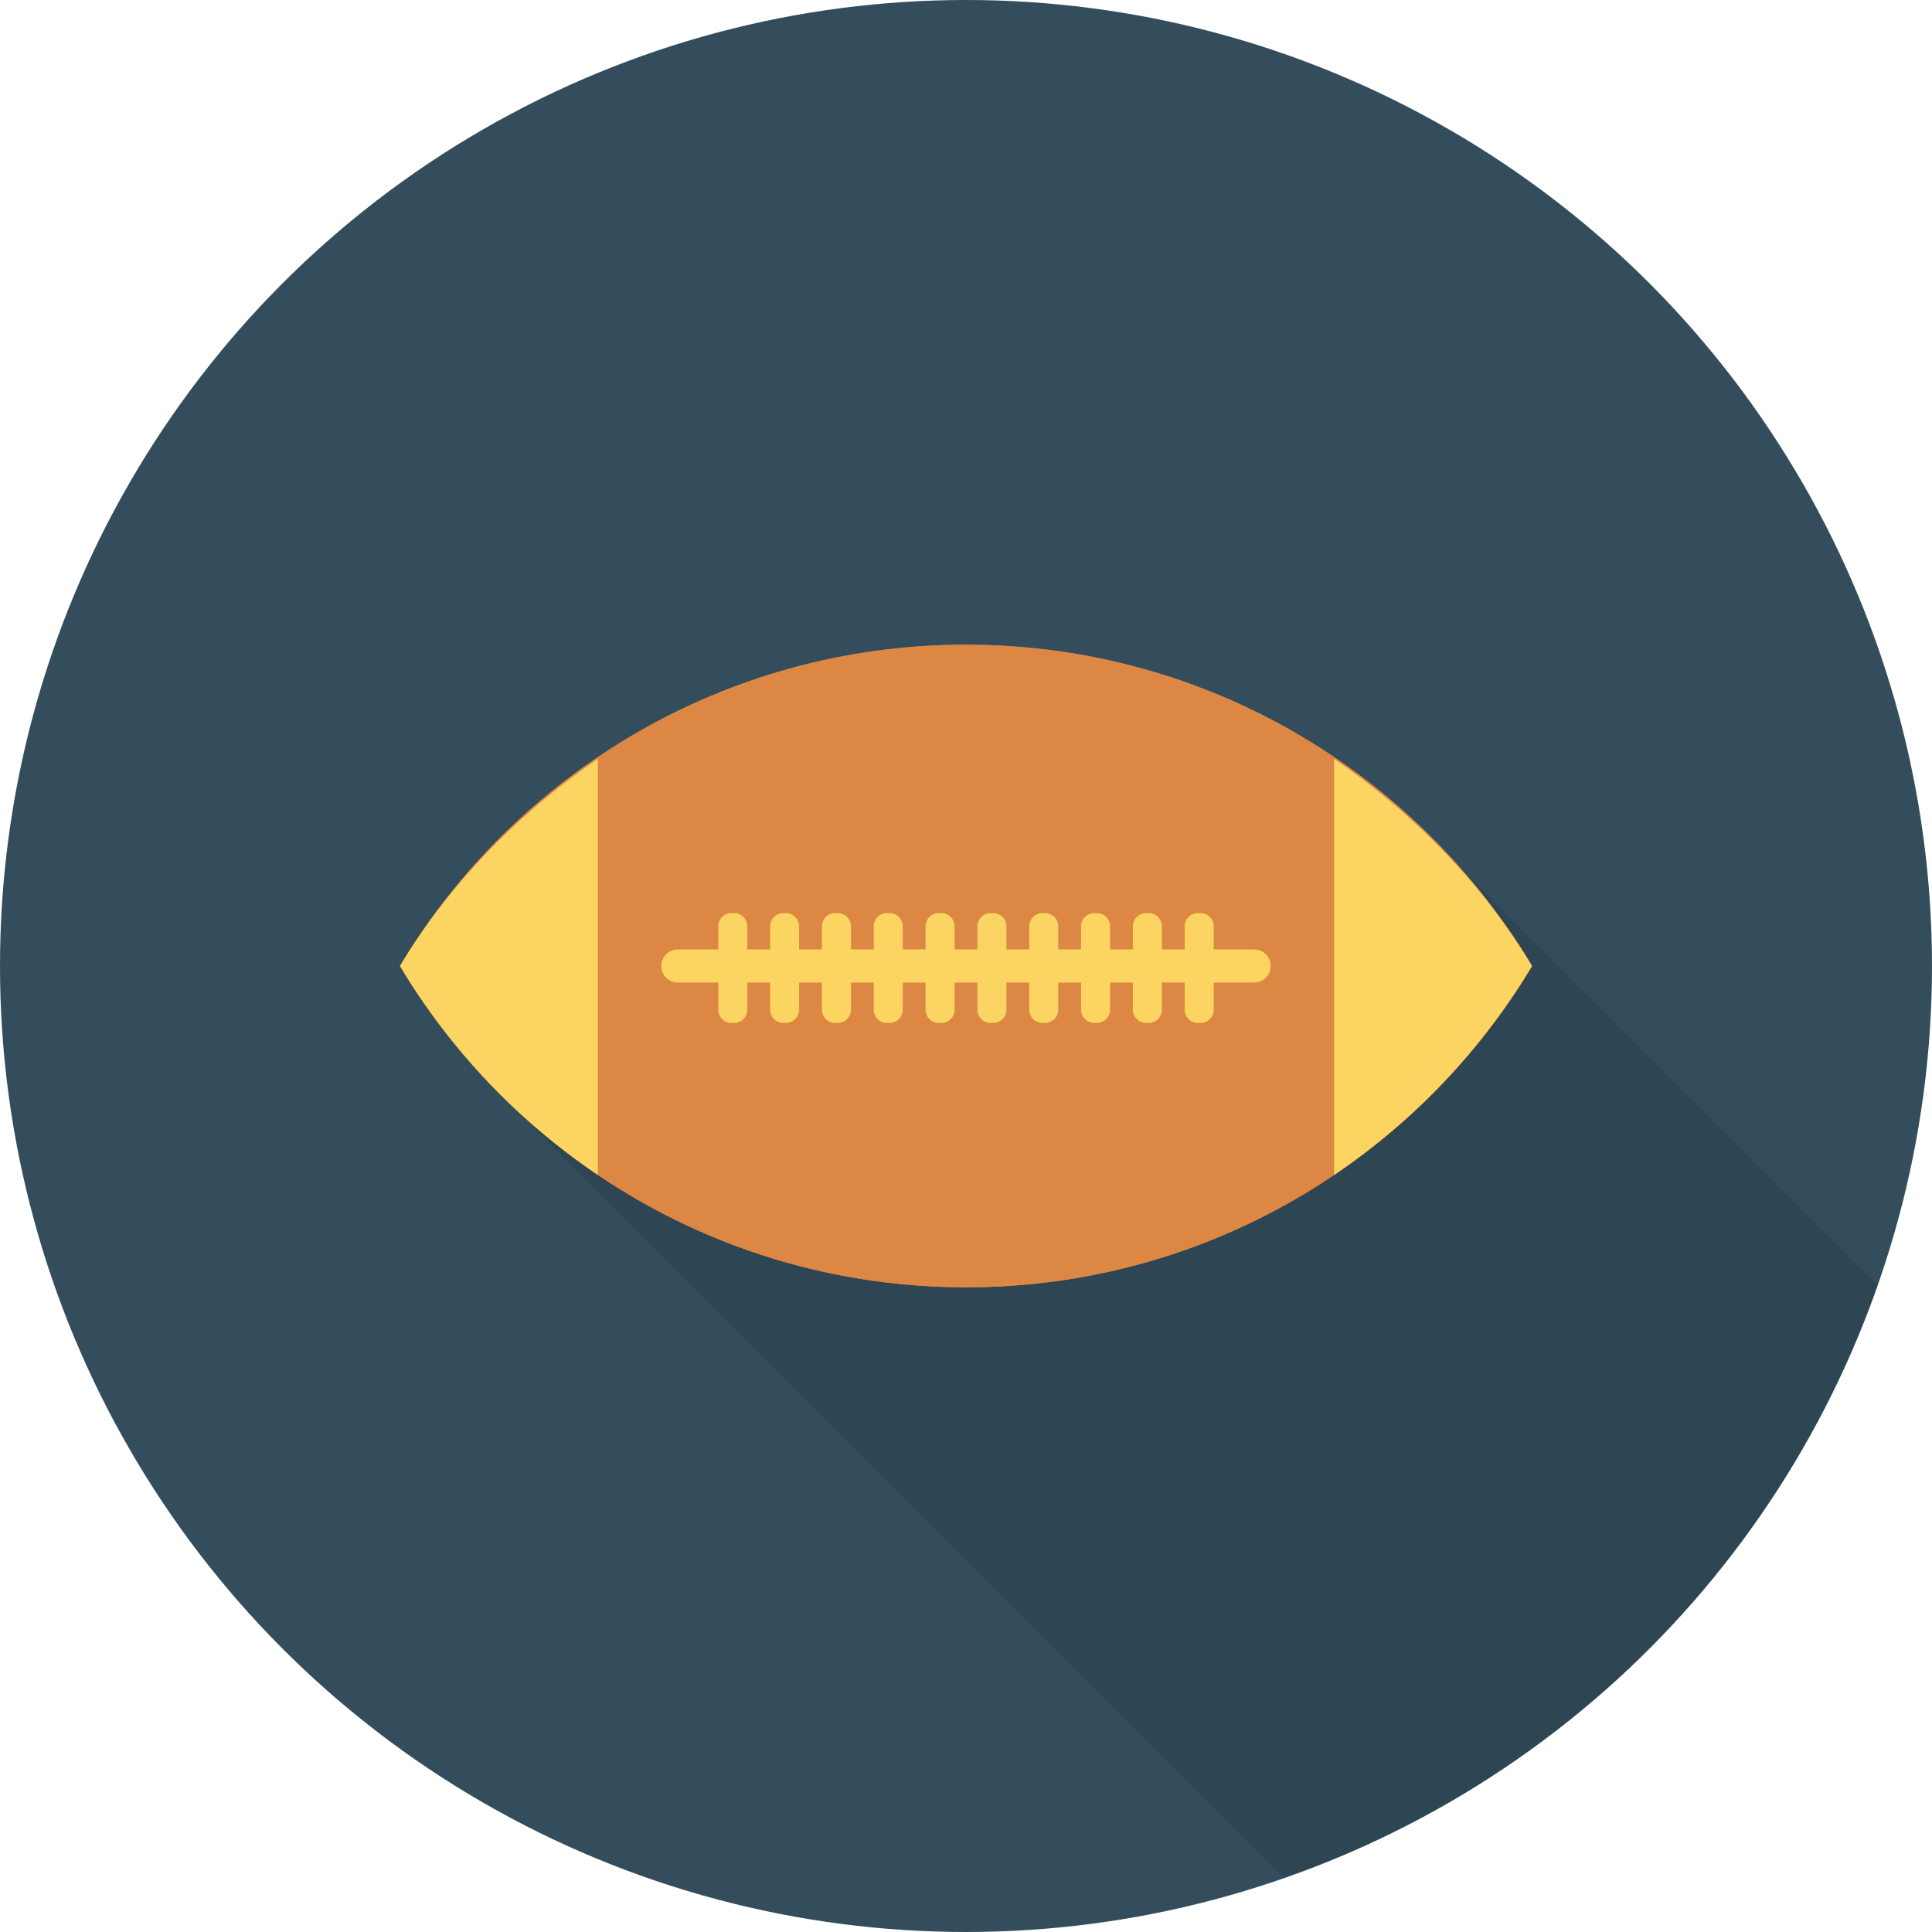 <?xml version="1.0" encoding="iso-8859-1"?>
<!-- Generator: Adobe Illustrator 19.0.0, SVG Export Plug-In . SVG Version: 6.00 Build 0)  -->
<svg version="1.1" id="Capa_1" xmlns="http://www.w3.org/2000/svg" xmlns:xlink="http://www.w3.org/1999/xlink" x="0px" y="0px"
	 viewBox="0 0 436.907 436.907" style="enable-background:new 0 0 436.907 436.907;" xml:space="preserve">
<circle style="fill:#334D5C;" cx="218.453" cy="218.453" r="218.453"/>
<path style="opacity:0.1;enable-background:new    ;" d="M424.632,290.664l-94.596-94.596
	c-27.306-30.827-67.163-50.275-111.583-50.275c-51.384,0-96.656,26.027-123.458,65.588c-1.585,2.313-3.104,4.668-4.542,7.072
	c1.528,2.554,3.144,5.047,4.817,7.499c0.545,0.799,1.127,1.568,1.688,2.356c1.162,1.635,2.338,3.258,3.563,4.843
	c0.696,0.9,1.419,1.776,2.136,2.66c1.16,1.432,2.337,2.848,3.549,4.235c0.778,0.891,1.568,1.767,2.367,2.639
	c1.23,1.343,2.486,2.659,3.764,3.956c0.818,0.83,1.635,1.66,2.472,2.47c0.296,0.287,0.576,0.59,0.875,0.875l-0.008,0.002
	l174.732,174.732C353.069,402.861,402.698,353.29,424.632,290.664z"/>
<g>
	<path style="fill:#DC8744;" d="M90.453,218.453c26.033-43.515,73.605-72.66,128-72.66s101.967,29.146,128,72.66"/>
	<path style="fill:#DC8744;" d="M346.453,218.453c-26.033,43.515-73.605,72.66-128,72.66s-101.967-29.146-128-72.66"/>
	<path style="fill:#DC8744;" d="M218.453,291.114c54.395,0,101.967-29.146,128-72.66c-26.033-43.515-73.605-72.66-128-72.66
		s-101.967,29.146-128,72.66C116.486,261.968,164.059,291.114,218.453,291.114z"/>
</g>
<g>
	<path style="fill:#FCD462;" d="M301.699,265.709c18.162-12.256,33.479-28.408,44.754-47.256
		c-11.148-18.634-26.862-34.633-44.754-46.837V265.709z"/>
	<path style="fill:#FCD462;" d="M135.208,265.709c-18.162-12.256-33.479-28.408-44.754-47.256
		c11.148-18.634,26.862-34.633,44.754-46.837V265.709z"/>
	<path style="fill:#FCD462;" d="M283.613,222.205h-130.32c-2.073,0-3.75-1.677-3.75-3.75s1.677-3.75,3.75-3.75h130.32
		c2.073,0,3.75,1.677,3.75,3.75S285.686,222.205,283.613,222.205z"/>
	<path style="fill:#FCD462;" d="M271.486,231.332h-0.59c-1.649,0-2.987-1.337-2.987-2.987v-18.872c0-1.65,1.337-2.987,2.987-2.987
		h0.59c1.65,0,2.987,1.337,2.987,2.987v18.872C274.472,229.995,273.135,231.332,271.486,231.332z"/>
	<path style="fill:#FCD462;" d="M259.766,231.332h-0.59c-1.649,0-2.987-1.337-2.987-2.987v-18.872c0-1.65,1.337-2.987,2.987-2.987
		h0.59c1.65,0,2.987,1.337,2.987,2.987v18.872C262.753,229.995,261.416,231.332,259.766,231.332z"/>
	<path style="fill:#FCD462;" d="M248.047,231.332h-0.59c-1.649,0-2.987-1.337-2.987-2.987v-18.872c0-1.65,1.337-2.987,2.987-2.987
		h0.59c1.649,0,2.987,1.337,2.987,2.987v18.872C251.033,229.995,249.696,231.332,248.047,231.332z"/>
	<path style="fill:#FCD462;" d="M236.327,231.332h-0.59c-1.65,0-2.987-1.337-2.987-2.987v-18.872c0-1.65,1.337-2.987,2.987-2.987
		h0.59c1.649,0,2.987,1.337,2.987,2.987v18.872C239.314,229.995,237.977,231.332,236.327,231.332z"/>
	<path style="fill:#FCD462;" d="M224.608,231.332h-0.59c-1.65,0-2.987-1.337-2.987-2.987v-18.872c0-1.65,1.337-2.987,2.987-2.987
		h0.59c1.65,0,2.987,1.337,2.987,2.987v18.872C227.594,229.995,226.257,231.332,224.608,231.332z"/>
	<path style="fill:#FCD462;" d="M212.888,231.332h-0.59c-1.649,0-2.987-1.337-2.987-2.987v-18.872c0-1.65,1.337-2.987,2.987-2.987
		h0.59c1.65,0,2.987,1.337,2.987,2.987v18.872C215.875,229.995,214.538,231.332,212.888,231.332z"/>
	<path style="fill:#FCD462;" d="M201.169,231.332h-0.59c-1.649,0-2.987-1.337-2.987-2.987v-18.872c0-1.65,1.337-2.987,2.987-2.987
		h0.59c1.65,0,2.987,1.337,2.987,2.987v18.872C204.156,229.995,202.818,231.332,201.169,231.332z"/>
	<path style="fill:#FCD462;" d="M189.45,231.332h-0.59c-1.649,0-2.987-1.337-2.987-2.987v-18.872c0-1.65,1.337-2.987,2.987-2.987
		h0.59c1.649,0,2.987,1.337,2.987,2.987v18.872C192.436,229.995,191.099,231.332,189.45,231.332z"/>
	<path style="fill:#FCD462;" d="M177.73,231.332h-0.59c-1.649,0-2.987-1.337-2.987-2.987v-18.872c0-1.65,1.337-2.987,2.987-2.987
		h0.59c1.649,0,2.987,1.337,2.987,2.987v18.872C180.717,229.995,179.38,231.332,177.73,231.332z"/>
	<path style="fill:#FCD462;" d="M166.011,231.332h-0.59c-1.649,0-2.987-1.337-2.987-2.987v-18.872c0-1.65,1.337-2.987,2.987-2.987
		h0.59c1.649,0,2.987,1.337,2.987,2.987v18.872C168.997,229.995,167.66,231.332,166.011,231.332z"/>
</g>
<g>
</g>
<g>
</g>
<g>
</g>
<g>
</g>
<g>
</g>
<g>
</g>
<g>
</g>
<g>
</g>
<g>
</g>
<g>
</g>
<g>
</g>
<g>
</g>
<g>
</g>
<g>
</g>
<g>
</g>
</svg>
